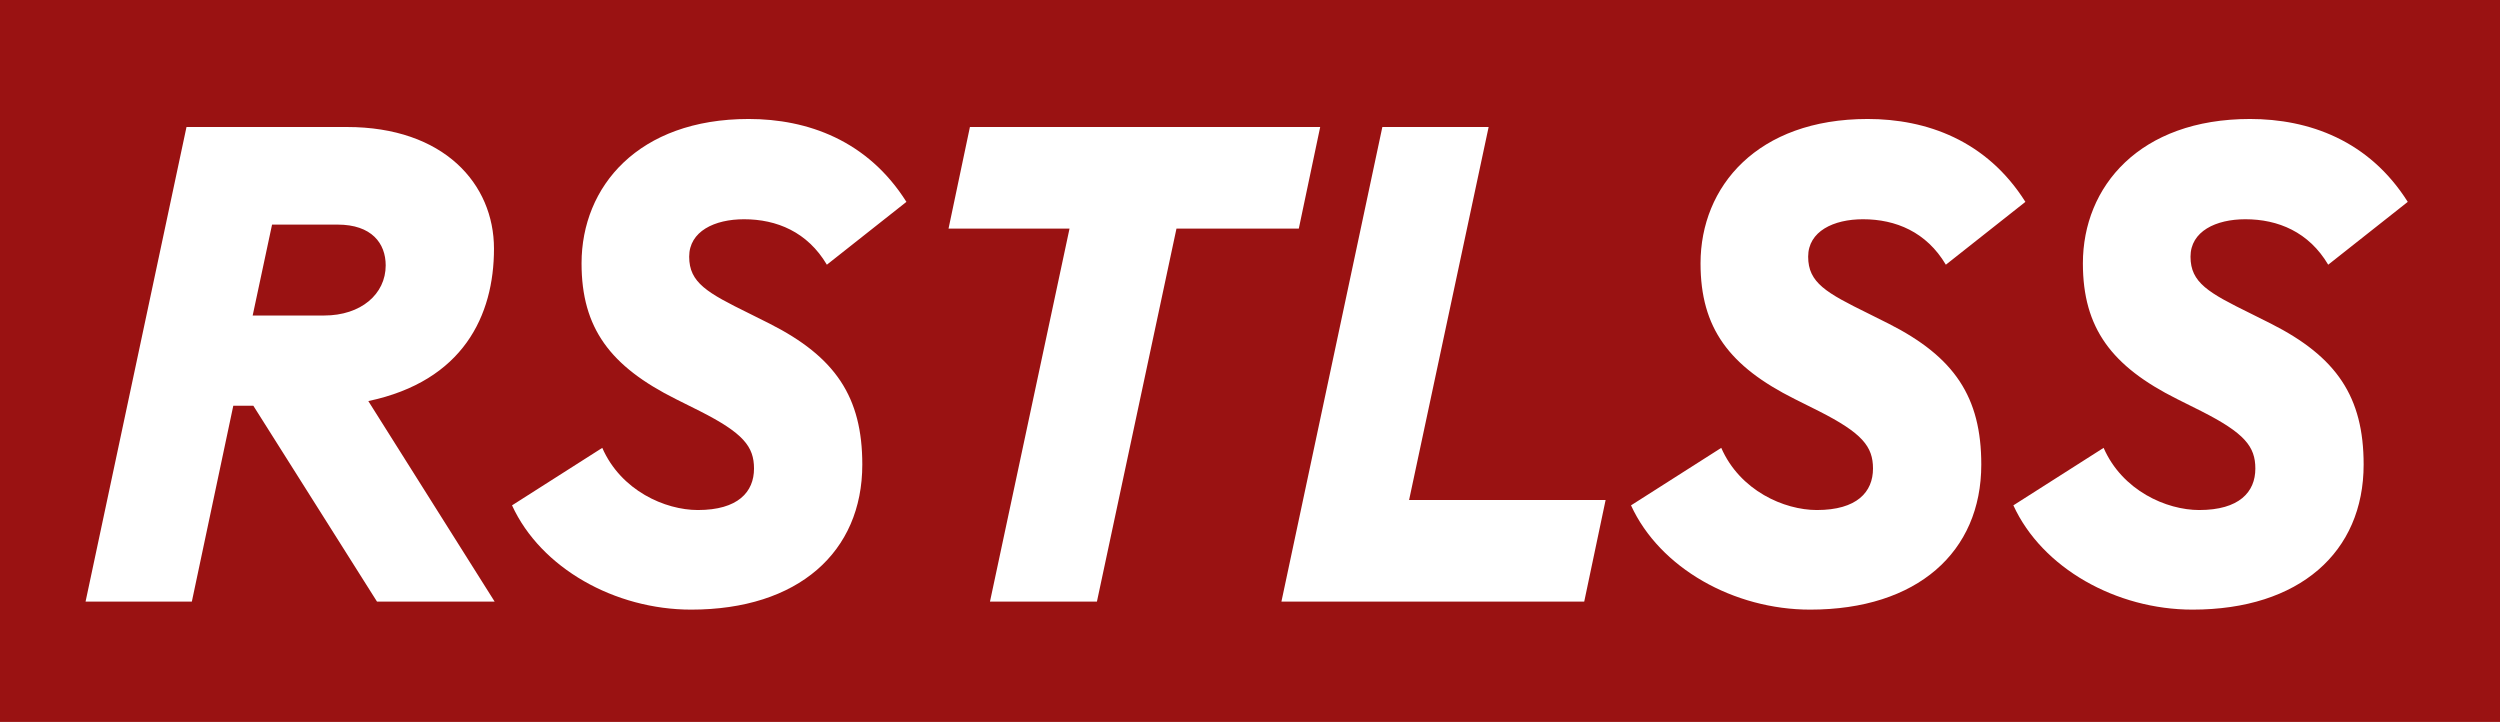 <?xml version="1.0" encoding="UTF-8"?>
<svg width="374px" height="108px" viewBox="0 0 374 108" version="1.1" xmlns="http://www.w3.org/2000/svg" xmlns:xlink="http://www.w3.org/1999/xlink">
    <!-- Generator: Sketch 52.5 (67469) - http://www.bohemiancoding.com/sketch -->
    <title>red</title>
    <desc>Created with Sketch.</desc>
    <g id="red" stroke="none" stroke-width="1" fill="none" fill-rule="evenodd">
        <rect fill="#FFFFFF" x="0" y="0" width="374" height="108"></rect>
        <path d="M0,0 L374,0 L374,108 L0,108 L0,0 Z M12.8,90 L28.7,90 L34.9,60.7 L37.9,60.7 L56.4,90 L74,90 L55.1,60 C69.3,57 73.9,47.2 73.9,37.2 C73.9,27.5 66.4,19 51.9,19 L27.9,19 L12.8,90 Z M37.8,47.2 L40.7,33.6 L50.5,33.6 C55.6,33.6 57.7,36.4 57.7,39.7 C57.7,44 54,47.2 48.5,47.2 L37.8,47.2 Z M103.4,91.2 C119.4,91.2 129,82.6 129,69.5 C129,59.4 125,53.4 115.1,48.4 L112.1,46.9 C105.8,43.8 103.1,42.3 103.1,38.4 C103.1,34.6 106.9,32.8 111.3,32.8 C116.2,32.8 120.8,34.7 123.7,39.6 L135.6,30.2 C129.8,21 120.8,17.8 112,17.8 C95.5,17.8 87,27.9 87,39.4 C87,49.1 91.3,54.8 101.1,59.7 L104.7,61.5 C111.2,64.8 112.8,66.8 112.8,70.1 C112.8,73.6 110.4,76.3 104.4,76.3 C99.5,76.3 92.9,73.4 90.1,67 L76.6,75.6 C80.9,85 92,91.2 103.4,91.2 Z M148.1,90 L164.1,90 L176,34.2 L194.3,34.2 L197.5,19 L145.1,19 L141.9,34.2 L160,34.2 L148.1,90 Z M191.7,90 L237,90 L240.2,74.8 L210.8,74.8 L222.7,19 L206.8,19 L191.7,90 Z M270.8,91.2 C286.8,91.2 296.4,82.6 296.4,69.5 C296.4,59.4 292.4,53.4 282.5,48.4 L279.5,46.9 C273.2,43.8 270.5,42.3 270.5,38.4 C270.5,34.6 274.3,32.8 278.7,32.8 C283.6,32.8 288.2,34.7 291.1,39.6 L303,30.2 C297.2,21 288.2,17.8 279.4,17.8 C262.9,17.8 254.4,27.9 254.4,39.4 C254.4,49.1 258.7,54.8 268.5,59.7 L272.1,61.5 C278.6,64.8 280.2,66.8 280.2,70.1 C280.2,73.6 277.8,76.3 271.8,76.3 C266.9,76.3 260.3,73.4 257.5,67 L244,75.6 C248.3,85 259.4,91.2 270.8,91.2 Z M328,91.2 C344,91.2 353.6,82.6 353.6,69.5 C353.6,59.4 349.6,53.4 339.7,48.4 L336.7,46.9 C330.4,43.8 327.7,42.3 327.7,38.4 C327.7,34.6 331.5,32.8 335.9,32.8 C340.8,32.8 345.4,34.7 348.3,39.6 L360.2,30.2 C354.4,21 345.4,17.8 336.6,17.8 C320.1,17.8 311.6,27.9 311.6,39.4 C311.6,49.1 315.9,54.8 325.7,59.7 L329.3,61.5 C335.8,64.8 337.4,66.8 337.4,70.1 C337.4,73.6 335,76.3 329,76.3 C324.1,76.3 317.5,73.4 314.7,67 L301.2,75.6 C305.5,85 316.6,91.2 328,91.2 Z" id="Combined-Shape" fill="#9A1212"></path>
    </g>
</svg>